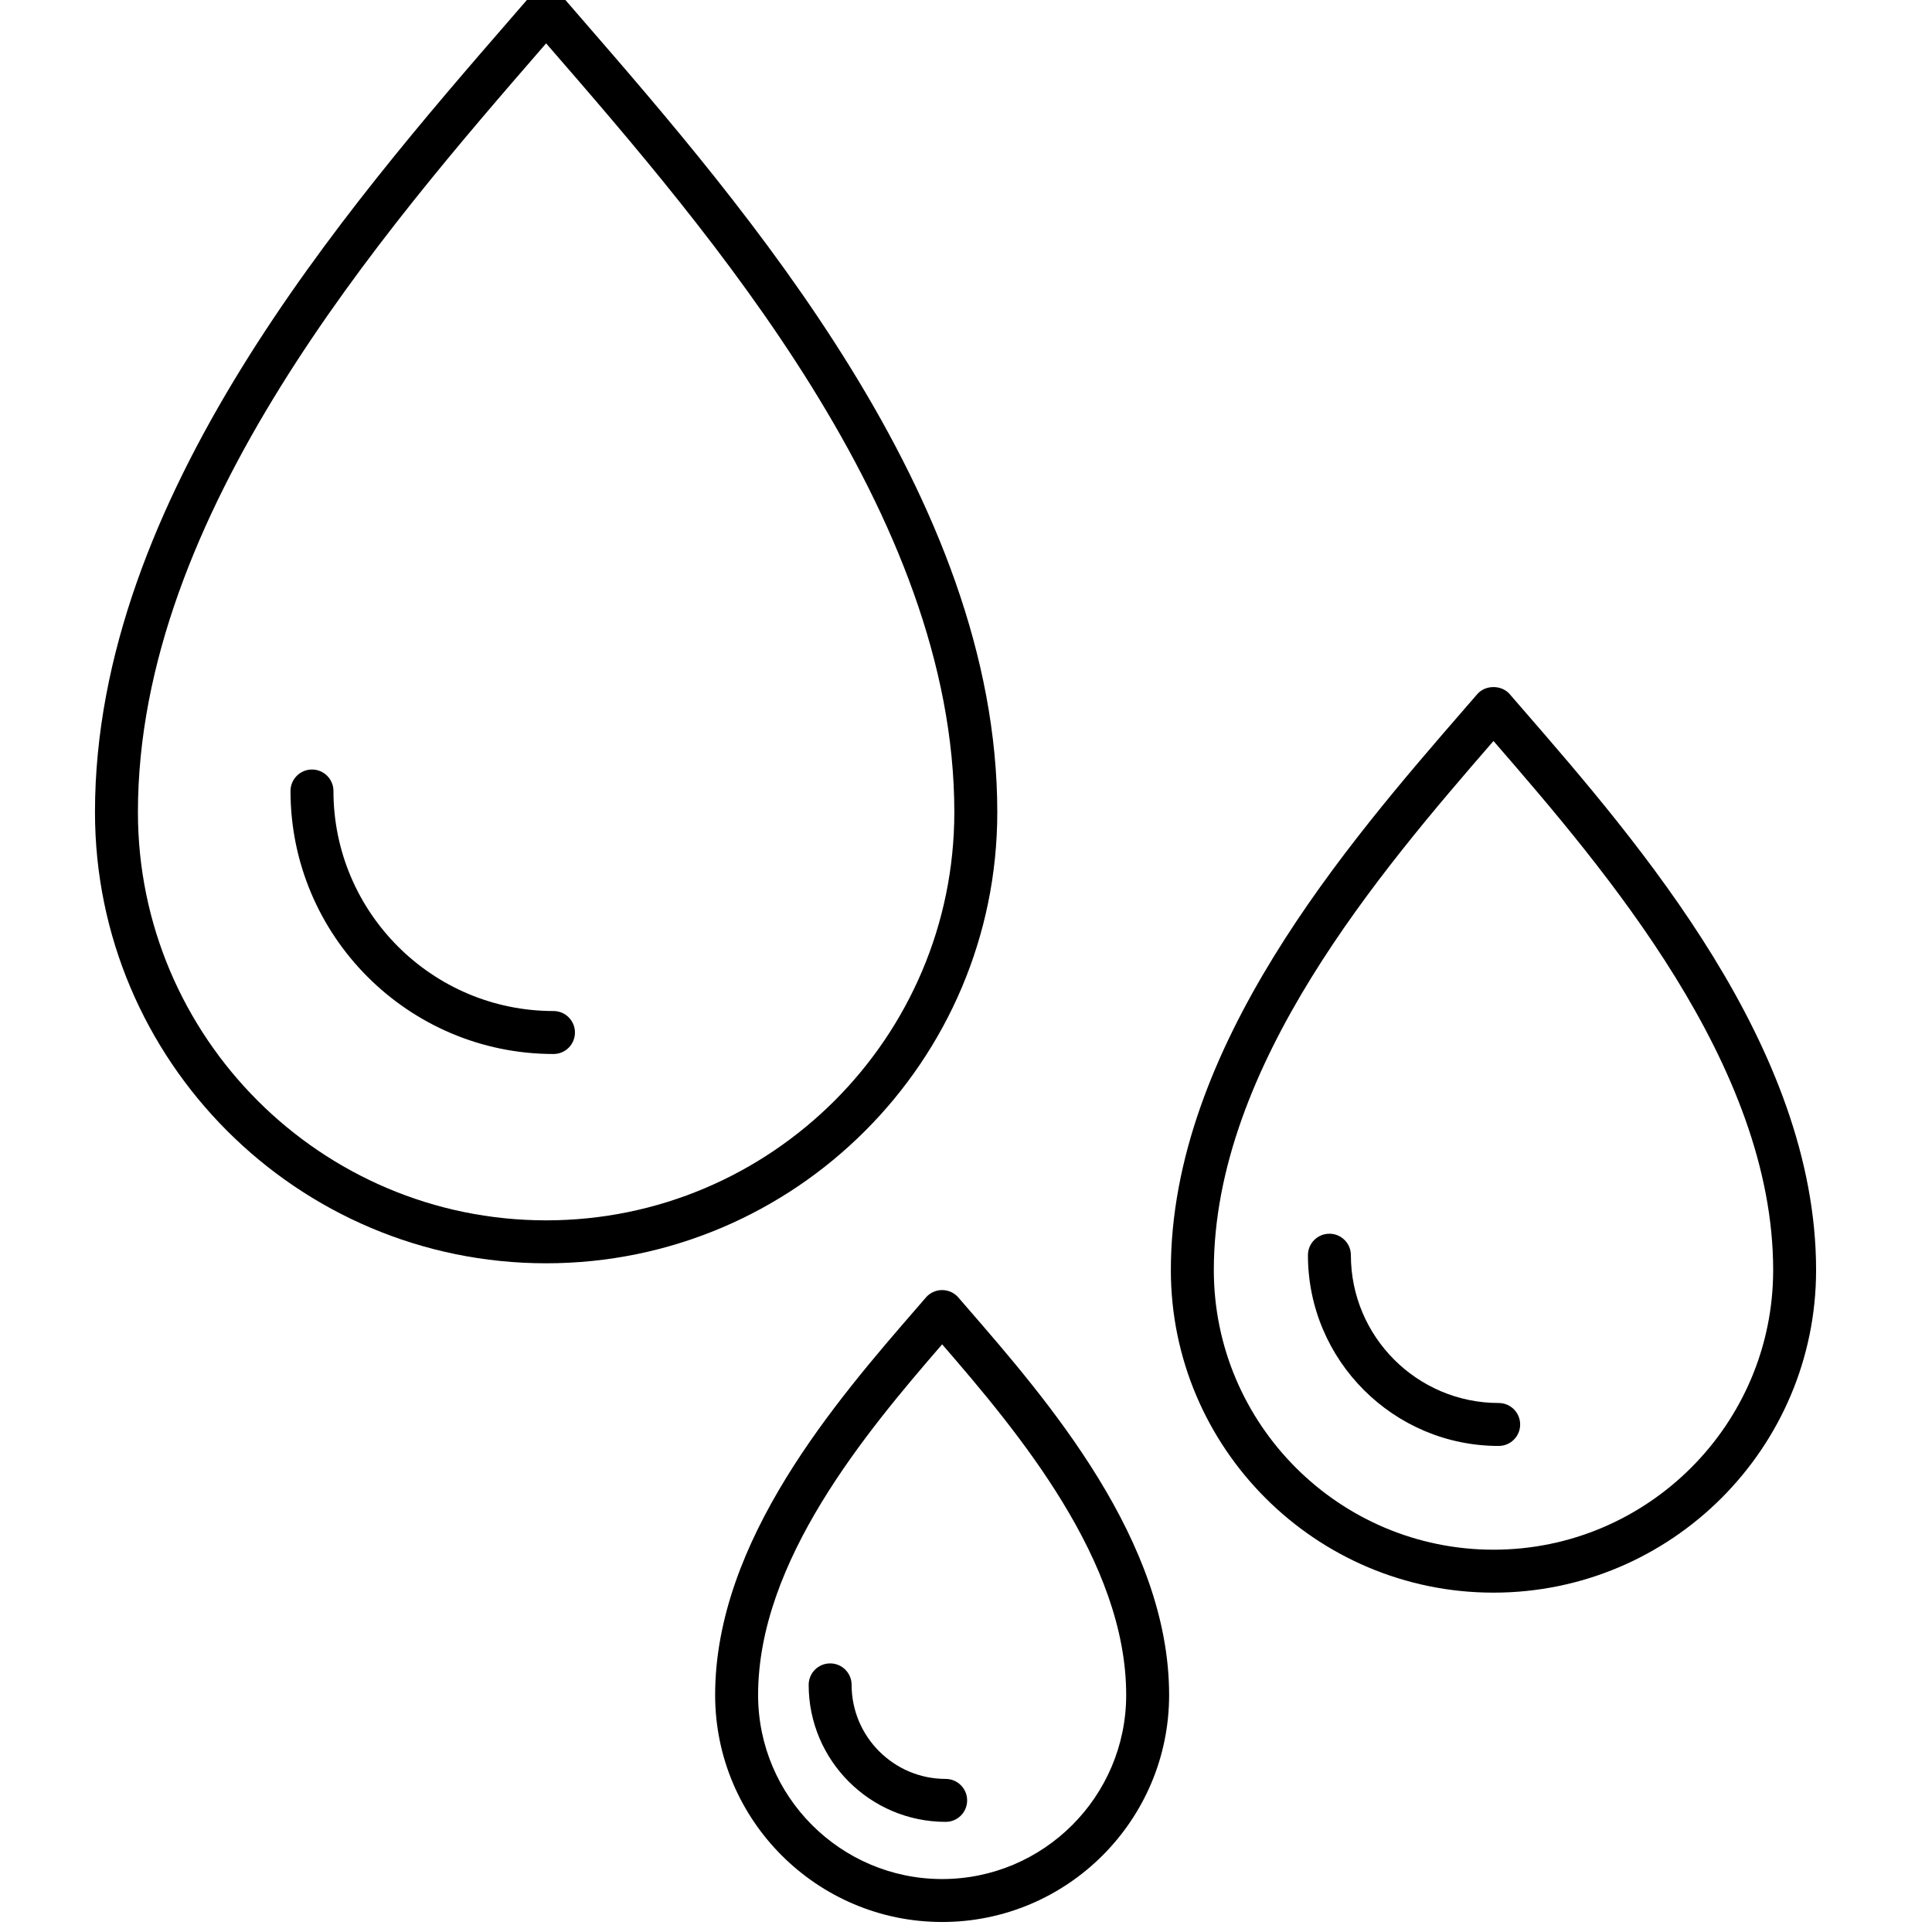 <?xml version="1.0" encoding="UTF-8" standalone="no" ?>
<!DOCTYPE svg PUBLIC "-//W3C//DTD SVG 1.1//EN" "http://www.w3.org/Graphics/SVG/1.1/DTD/svg11.dtd">
<svg xmlns="http://www.w3.org/2000/svg" xmlns:xlink="http://www.w3.org/1999/xlink" version="1.1" width="350" height="350" viewBox="0 0 350 350" xml:space="preserve">
<desc>Created with Fabric.js 1.7.22</desc>
<defs>
</defs>
<g id="icon" style="stroke: none; stroke-width: 1; stroke-dasharray: none; stroke-linecap: butt; stroke-linejoin: miter; stroke-miterlimit: 10; fill: none; fill-rule: nonzero; opacity: 1;" transform="translate(-1.944 -1.944) scale(3.89 3.89)" >
	<path d="M 25.933 59.332 c -11.585 0 -21.01 -9.426 -21.01 -21.01 c 0 -14.635 11.683 -28.103 19.415 -37.016 l 0.839 -0.968 c 0.38 -0.44 1.133 -0.44 1.513 0 l 0.839 0.968 c 7.731 8.913 19.415 22.381 19.415 37.016 C 46.944 49.906 37.518 59.332 25.933 59.332 z M 25.933 2.519 l -0.084 0.097 C 18.312 11.305 6.923 24.433 6.923 38.322 c 0 10.482 8.528 19.01 19.01 19.01 s 19.01 -8.528 19.01 -19.01 c 0 -13.888 -11.389 -27.017 -18.925 -35.705 L 25.933 2.519 z" style="stroke: none; stroke-width: 1; stroke-dasharray: none; stroke-linecap: butt; stroke-linejoin: miter; stroke-miterlimit: 10; fill: rgb(0,0,0); fill-rule: nonzero; opacity: 1;" transform=" matrix(1 0 0 1 0 0) " stroke-linecap="round" />
	<path d="M 26.277 49.585 c -6.754 0 -12.248 -5.494 -12.248 -12.248 c 0 -0.552 0.448 -1 1 -1 c 0.552 0 1 0.448 1 1 c 0 5.65 4.597 10.247 10.247 10.247 c 0.552 0 1 0.447 1 1 S 26.83 49.585 26.277 49.585 z" style="stroke: none; stroke-width: 1; stroke-dasharray: none; stroke-linecap: butt; stroke-linejoin: miter; stroke-miterlimit: 10; fill: rgb(0,0,0); fill-rule: nonzero; opacity: 1;" transform=" matrix(1 0 0 1 0 0) " stroke-linecap="round" />
	<path d="M 70.052 74.67 c -8.285 0 -15.025 -6.74 -15.025 -15.025 c 0 -10.369 8.233 -19.859 13.68 -26.139 l 0.589 -0.679 c 0.379 -0.44 1.133 -0.44 1.512 0 l 0.587 0.677 c 5.448 6.28 13.681 15.771 13.681 26.141 C 85.077 67.93 78.337 74.67 70.052 74.67 z M 70.052 35.008 C 64.8 41.065 57.028 50.124 57.028 59.645 c 0 7.182 5.843 13.025 13.025 13.025 c 7.181 0 13.024 -5.843 13.024 -13.025 C 83.076 50.125 75.305 41.065 70.052 35.008 z" style="stroke: none; stroke-width: 1; stroke-dasharray: none; stroke-linecap: butt; stroke-linejoin: miter; stroke-miterlimit: 10; fill: rgb(0,0,0); fill-rule: nonzero; opacity: 1;" transform=" matrix(1 0 0 1 0 0) " stroke-linecap="round" />
	<path d="M 70.294 67.838 c -4.898 0 -8.883 -3.985 -8.883 -8.883 c 0 -0.553 0.447 -1 1 -1 s 1 0.447 1 1 c 0 3.796 3.087 6.883 6.883 6.883 c 0.553 0 1 0.447 1 1 S 70.846 67.838 70.294 67.838 z" style="stroke: none; stroke-width: 1; stroke-dasharray: none; stroke-linecap: butt; stroke-linejoin: miter; stroke-miterlimit: 10; fill: rgb(0,0,0); fill-rule: nonzero; opacity: 1;" transform=" matrix(1 0 0 1 0 0) " stroke-linecap="round" />
	<path d="M 44.376 90.008 c -5.829 0 -10.572 -4.743 -10.572 -10.572 c 0 -7.195 5.665 -13.725 9.413 -18.046 l 0.402 -0.465 c 0.19 -0.22 0.466 -0.346 0.756 -0.346 l 0 0 c 0.291 0 0.567 0.126 0.756 0.346 l 0.404 0.467 c 3.748 4.321 9.411 10.851 9.411 18.044 C 54.948 85.265 50.206 90.008 44.376 90.008 z M 44.376 63.106 c -3.545 4.094 -8.571 10.092 -8.571 16.33 c 0 4.726 3.845 8.572 8.571 8.572 c 4.726 0 8.571 -3.845 8.571 -8.572 C 52.948 73.197 47.92 67.199 44.376 63.106 z" style="stroke: none; stroke-width: 1; stroke-dasharray: none; stroke-linecap: butt; stroke-linejoin: miter; stroke-miterlimit: 10; fill: rgb(0,0,0); fill-rule: nonzero; opacity: 1;" transform=" matrix(1 0 0 1 0 0) " stroke-linecap="round" />
	<path d="M 44.541 85.345 c -3.518 0 -6.381 -2.862 -6.381 -6.38 c 0 -0.553 0.448 -1 1 -1 s 1 0.447 1 1 c 0 2.414 1.965 4.38 4.38 4.38 c 0.552 0 1 0.447 1 1 S 45.093 85.345 44.541 85.345 z" style="stroke: none; stroke-width: 1; stroke-dasharray: none; stroke-linecap: butt; stroke-linejoin: miter; stroke-miterlimit: 10; fill: rgb(0,0,0); fill-rule: nonzero; opacity: 1;" transform=" matrix(1 0 0 1 0 0) " stroke-linecap="round" />
</g>
</svg>